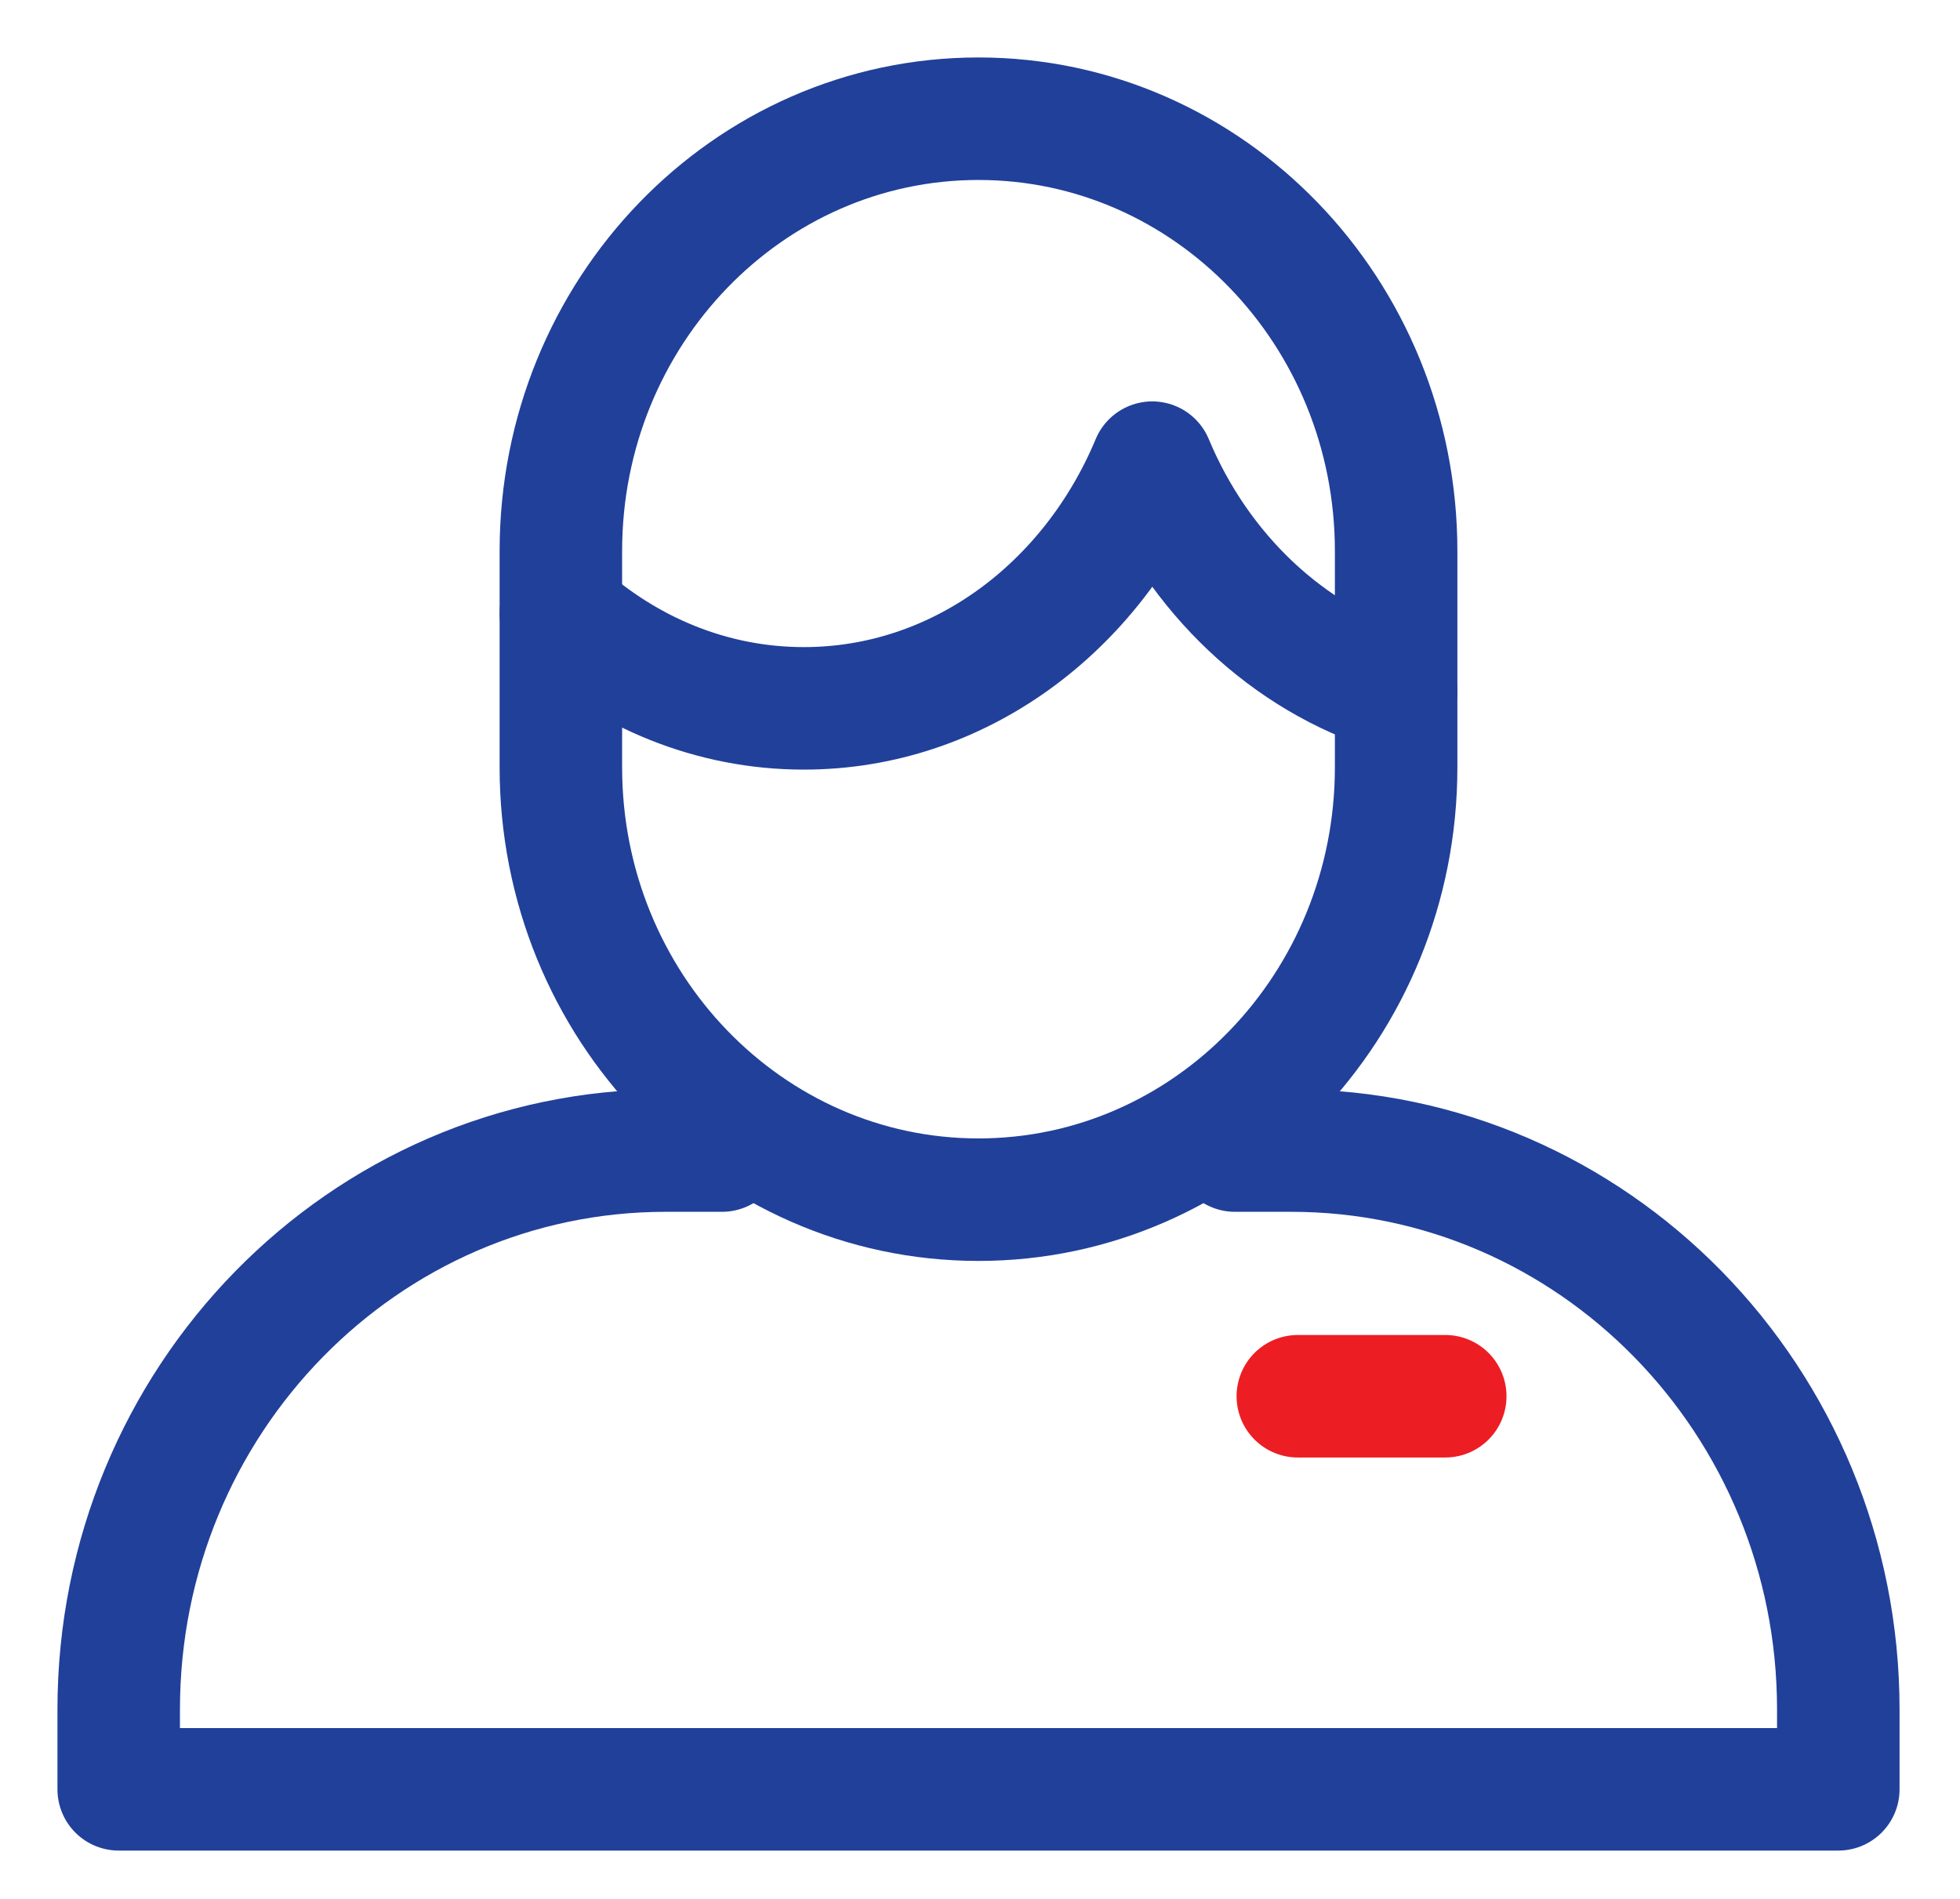 <?xml version="1.0" encoding="UTF-8"?>
<svg width="32px" height="31px" viewBox="0 0 32 31" version="1.1" xmlns="http://www.w3.org/2000/svg" xmlns:xlink="http://www.w3.org/1999/xlink">
    <!-- Generator: Sketch 46.2 (44496) - http://www.bohemiancoding.com/sketch -->
    <title>Group 23</title>
    <desc>Created with Sketch.</desc>
    <defs></defs>
    <g id="07.-DigitalBanking" stroke="none" stroke-width="1" fill="none" fill-rule="evenodd" stroke-linecap="round" stroke-linejoin="round">
        <g id="0700_SmartBanking_VER.3" transform="translate(-264, -1720)" stroke-width="2">
            <g id="Group-15" transform="translate(230, 1508)">
                <g id="Group-23" transform="translate(35, 213)">
                    <g id="Group-5" transform="translate(0.938, 0.938)">
                        <path d="M9.85,16.845 L8.933,16.845 C3.999,16.845 0,20.93 0,25.969 L0,27.273 L28.075,27.273 L28.075,25.969 C28.075,20.93 24.075,16.845 19.142,16.845 L18.224,16.845" id="Stroke-803" stroke="#21409A"></path>
                        <path d="M7.219,8.071 C8.299,9.041 9.681,9.626 11.186,9.626 C13.715,9.626 15.888,7.98 16.874,5.615 C17.629,7.425 19.083,8.807 20.856,9.358" id="Stroke-805" stroke="#21409A"></path>
                        <path d="M14.037,17.647 L14.037,17.647 C10.272,17.647 7.219,14.487 7.219,10.588 L7.219,7.059 C7.219,3.16 10.272,0 14.037,0 C17.803,0 20.856,3.16 20.856,7.059 L20.856,10.588 C20.856,14.487 17.803,17.647 14.037,17.647 L14.037,17.647 Z" id="Stroke-807" stroke="#21409A"></path>
                        <path d="M21.658,20.856 L19.251,20.856" id="Stroke-827" stroke="#ED1D24"></path>
                    </g>
                </g>
            </g>
        </g>
    </g>
</svg>